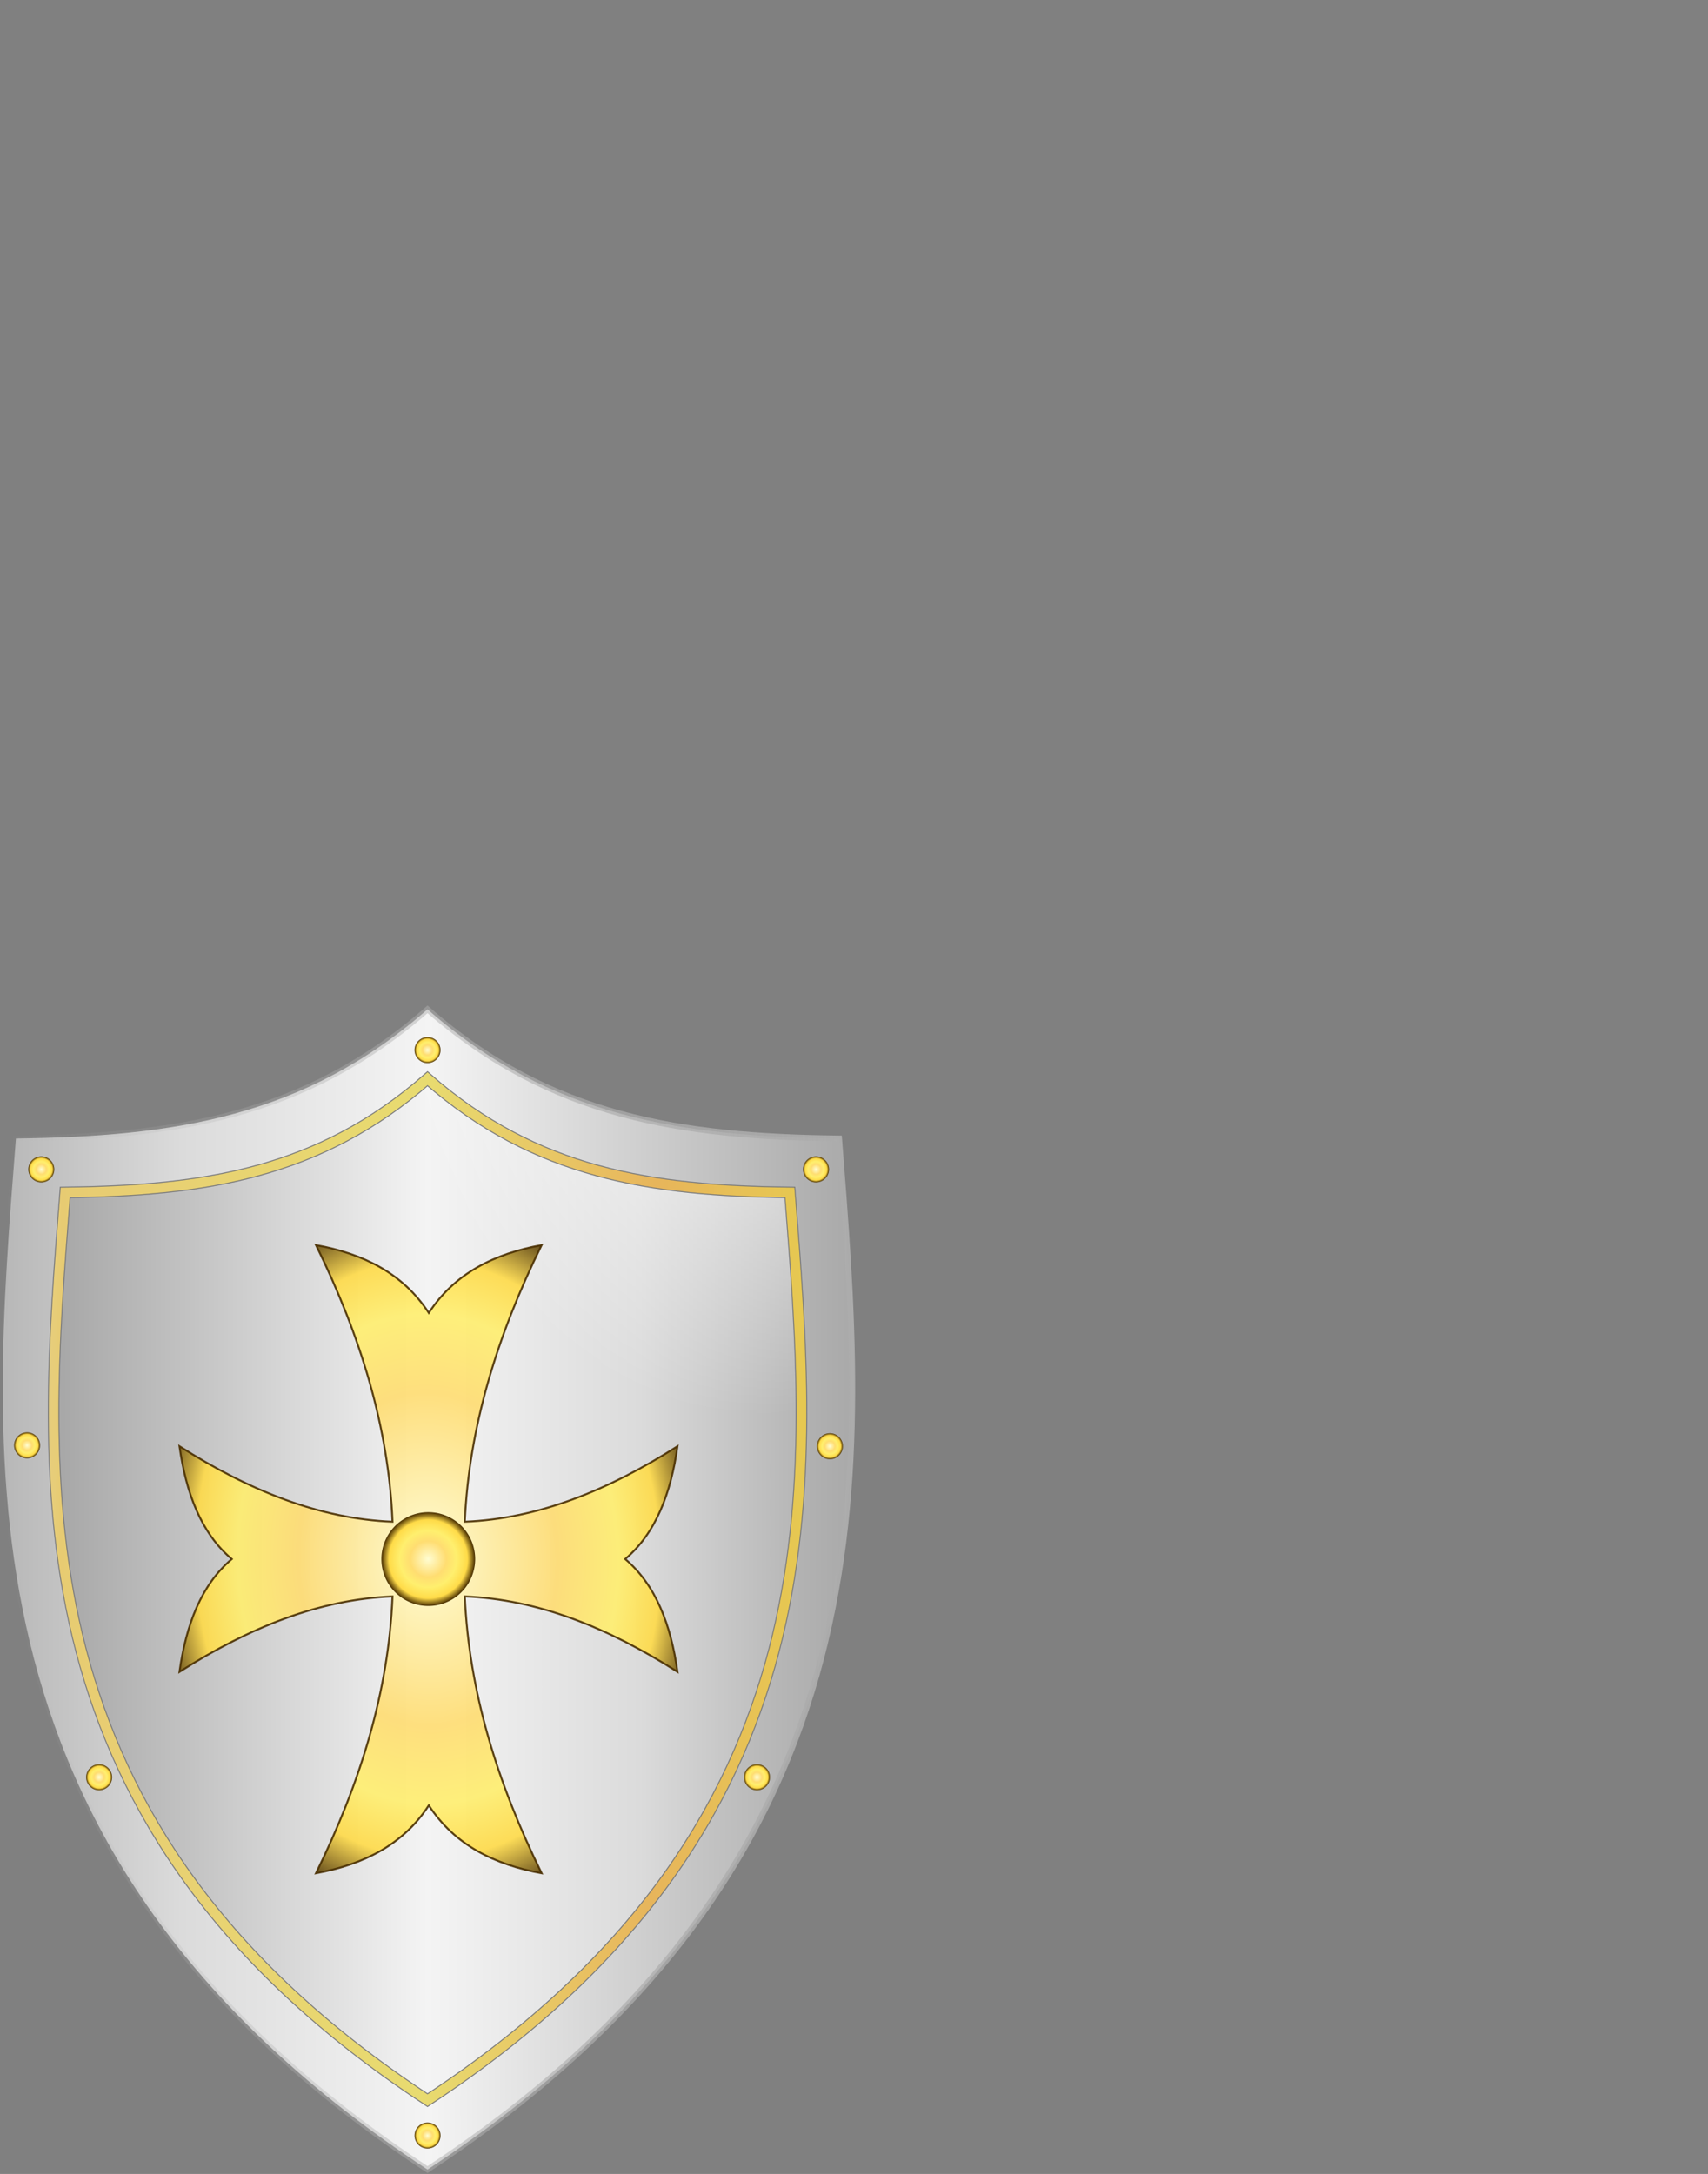 <?xml version="1.0" encoding="UTF-8" standalone="no"?>
<svg
   xmlns:dc="http://purl.org/dc/elements/1.1/"
   xmlns:cc="http://creativecommons.org/ns#"
   xmlns:rdf="http://www.w3.org/1999/02/22-rdf-syntax-ns#"
   xmlns:svg="http://www.w3.org/2000/svg"
   xmlns="http://www.w3.org/2000/svg"
   xmlns:xlink="http://www.w3.org/1999/xlink"
   xmlns:sodipodi="http://sodipodi.sourceforge.net/DTD/sodipodi-0.dtd"
   xmlns:inkscape="http://www.inkscape.org/namespaces/inkscape"
   id="svg4745"
   viewBox="0 0 593.804 755.781"
   version="1.1"
   inkscape:version="0.48.4 r9939"
   width="100%"
   height="100%"
   sodipodi:docname="equip_shield.svg">
  <rect x="0" y="0" width="593.804" height="755.781" fill="#808080" stroke="none"/>
  <sodipodi:namedview
     pagecolor="#ffffff"
     bordercolor="#666666"
     borderopacity="1"
     objecttolerance="10"
     gridtolerance="10"
     guidetolerance="10"
     inkscape:pageopacity="0"
     inkscape:pageshadow="2"
     inkscape:window-width="1920"
     inkscape:window-height="994"
     id="namedview6576"
     showgrid="false"
     fit-margin-right="150"
     fit-margin-top="150"
     fit-margin-left="0"
     fit-margin-bottom="0"
     inkscape:zoom="0.38958038"
     inkscape:cx="221.90538"
     inkscape:cy="302.89251"
     inkscape:window-x="0"
     inkscape:window-y="25"
     inkscape:window-maximized="1"
     inkscape:current-layer="svg4745" />
  <defs
     id="defs4747">
    <linearGradient
       id="linearGradient4705"
       x1="206.85"
       gradientUnits="userSpaceOnUse"
       x2="643.68"
       gradientTransform="translate(-114.53,-242.85)"
       y1="528.84"
       y2="531.27">
      <stop
         id="stop3169-6"
         stop-color="#fffdd2"
         stop-opacity=".754"
         offset="0" />
      <stop
         id="stop3171-8"
         stop-color="#ffdd71"
         stop-opacity=".825"
         offset=".114" />
      <stop
         id="stop3173-8"
         stop-color="#ffef6e"
         stop-opacity=".833"
         offset=".544" />
      <stop
         id="stop3175-2"
         stop-color="#ffc255"
         stop-opacity=".825"
         offset=".819" />
      <stop
         id="stop3177-0"
         stop-color="#ffdb48"
         stop-opacity=".816"
         offset="1" />
    </linearGradient>
    <linearGradient
       id="linearGradient4431-7"
       x1="676.19"
       xlink:href="#linearGradient3182-5-4"
       gradientUnits="userSpaceOnUse"
       x2="220.55"
       y1="475.34"
       y2="475.34" />
    <linearGradient
       id="linearGradient3182-5-4">
      <stop
         id="stop3184-6-1"
         stop-color="#a6a6a6"
         offset="0" />
      <stop
         id="stop3192-2-4"
         stop-color="#f4f4f4"
         offset=".5" />
      <stop
         id="stop3194-0-6"
         stop-color="#dbdbdb"
         offset=".783" />
      <stop
         id="stop3186-3-0"
         stop-color="#b5b5b5"
         offset="1" />
    </linearGradient>
    <linearGradient
       id="linearGradient4760"
       x1="252.63"
       xlink:href="#linearGradient3182-5-4"
       gradientUnits="userSpaceOnUse"
       x2="641.68"
       y1="531.27"
       y2="531.27" />
    <linearGradient
       id="linearGradient4823"
       y2="475.34"
       gradientUnits="userSpaceOnUse"
       y1="475.34"
       x2="220.55"
       x1="676.19">
      <stop
         id="stop13332"
         stop-color="#acacac"
         offset="0" />
      <stop
         id="stop13334"
         stop-color="#b3b3b3"
         stop-opacity="0"
         offset="1" />
    </linearGradient>
    <radialGradient
       id="radialGradient4893"
       gradientUnits="userSpaceOnUse"
       cy="28.439"
       cx="502.87"
       gradientTransform="matrix(1,0,0,1.366,0,-105.5)"
       r="194.03">
      <stop
         id="stop4889"
         stop-color="#fff"
         offset="0" />
      <stop
         id="stop4891"
         stop-color="#fff"
         stop-opacity="0"
         offset="1" />
    </radialGradient>
    <radialGradient
       id="radialGradient5039"
       gradientUnits="userSpaceOnUse"
       cy="147.12"
       cx="221.06"
       r="2.697">
      <stop
         id="stop5066"
         stop-color="#fffdd2"
         offset="0" />
      <stop
         id="stop5068"
         stop-color="#ffdd71"
         offset=".386" />
      <stop
         id="stop5070"
         stop-color="#ffef6e"
         offset=".605" />
      <stop
         id="stop5072"
         stop-color="#ffdb48"
         offset=".837" />
      <stop
         id="stop5074"
         stop-color="#482e00"
         offset="1" />
    </radialGradient>
    <radialGradient
       id="radialGradient7264"
       gradientUnits="userSpaceOnUse"
       cy="405.24"
       cx="344.92"
       gradientTransform="matrix(1.228,-0.036,0.046,1.58,-97.578,-217.59)"
       r="115.75">
      <stop
         id="stop5893"
         stop-color="#fffdd2"
         offset="0" />
      <stop
         id="stop5895"
         stop-color="#ffdd71"
         offset=".474" />
      <stop
         id="stop5897"
         stop-color="#ffef6e"
         offset=".695" />
      <stop
         id="stop5899"
         stop-color="#ffdb48"
         offset=".847" />
      <stop
         id="stop5901"
         stop-color="#482e00"
         offset="1" />
    </radialGradient>
    <radialGradient
       inkscape:collect="always"
       xlink:href="#radialGradient5039"
       id="radialGradient6578"
       gradientUnits="userSpaceOnUse"
       cx="221.06"
       cy="147.12"
       r="2.697" />
    <radialGradient
       inkscape:collect="always"
       xlink:href="#radialGradient5039"
       id="radialGradient6580"
       gradientUnits="userSpaceOnUse"
       cx="221.06"
       cy="147.12"
       r="2.697" />
    <radialGradient
       inkscape:collect="always"
       xlink:href="#radialGradient5039"
       id="radialGradient6582"
       gradientUnits="userSpaceOnUse"
       cx="221.06"
       cy="147.12"
       r="2.697" />
    <radialGradient
       inkscape:collect="always"
       xlink:href="#radialGradient5039"
       id="radialGradient6584"
       gradientUnits="userSpaceOnUse"
       cx="221.06"
       cy="147.12"
       r="2.697" />
    <radialGradient
       inkscape:collect="always"
       xlink:href="#radialGradient5039"
       id="radialGradient6586"
       gradientUnits="userSpaceOnUse"
       cx="221.06"
       cy="147.12"
       r="2.697" />
    <radialGradient
       inkscape:collect="always"
       xlink:href="#radialGradient5039"
       id="radialGradient6588"
       gradientUnits="userSpaceOnUse"
       cx="221.06"
       cy="147.12"
       r="2.697" />
    <radialGradient
       inkscape:collect="always"
       xlink:href="#radialGradient5039"
       id="radialGradient6590"
       gradientUnits="userSpaceOnUse"
       cx="221.06"
       cy="147.12"
       r="2.697" />
    <radialGradient
       inkscape:collect="always"
       xlink:href="#radialGradient5039"
       id="radialGradient6592"
       gradientUnits="userSpaceOnUse"
       cx="221.06"
       cy="147.12"
       r="2.697" />
    <radialGradient
       inkscape:collect="always"
       xlink:href="#radialGradient5039"
       id="radialGradient6594"
       gradientUnits="userSpaceOnUse"
       cx="221.06"
       cy="147.12"
       r="2.697" />
    <radialGradient
       inkscape:collect="always"
       xlink:href="#radialGradient5039"
       id="radialGradient6596"
       gradientUnits="userSpaceOnUse"
       cx="221.06"
       cy="147.12"
       r="2.697" />
  </defs>
  <g
     id="layer11"
     transform="matrix(0.67,0,0,0.67,-82.133,267.157)">
    <g
       id="g4114">
      <g
         id="g4683"
         transform="translate(-102.73,-105.27)">
        <path
           id="path4411"
           d="m 233.58,297.27 c -13.106,169 -32.955,373.05 213.57,535 246.53,-161.95 226.68,-366 213.57,-535 -81.788,-1 -149.54,-11 -213.57,-67 -64.035,56 -131.79,66 -213.57,67 z"
           inkscape:connector-curvature="0"
           style="fill:url(#linearGradient4431-7);stroke:url(#linearGradient4823);stroke-width:3" />
        <path
           id="path4415"
           d="M 259.14,325.26 C 247.6,474.05 230.13,653.69 447.15,796.27 664.18,653.69 646.7,474.05 635.17,325.26 c -72,-0.88 -131.65,-9.68 -188.02,-58.99 -56.37,49.31 -116.01,58.11 -188.01,58.99 z"
           inkscape:connector-curvature="0"
           style="fill:url(#linearGradient4760)" />
      </g>
      <path
         id="path4415-1"
         transform="translate(11.806,137.58)"
         d="M 144.61,82.411 C 133.07,231.201 115.6,410.841 332.62,553.421 549.65,410.841 532.17,231.201 520.64,82.411 448.64,81.531 388.99,72.727 332.62,23.425 276.25,72.727 216.61,81.531 144.61,82.412 z"
         inkscape:connector-curvature="0"
         style="fill:url(#radialGradient4893)" />
      <path
         id="path4413-3"
         d="M 144.61,82.411 C 133.07,231.201 115.6,410.841 332.62,553.421 549.65,410.841 532.17,231.201 520.64,82.411 448.64,81.531 388.99,72.727 332.62,23.425 276.25,72.727 216.61,81.531 144.61,82.412 z"
         transform="translate(11.806,137.58)"
         inkscape:connector-curvature="0"
         style="fill:none;stroke:#797979;stroke-width:6" />
      <path
         id="path4413"
         d="M 144.61,82.411 C 133.07,231.201 115.6,410.841 332.62,553.421 549.65,410.841 532.17,231.201 520.64,82.411 448.64,81.531 388.99,72.727 332.62,23.425 276.25,72.727 216.61,81.531 144.61,82.412 z"
         transform="translate(11.806,137.58)"
         inkscape:connector-curvature="0"
         style="fill:none;stroke:url(#linearGradient4705);stroke-width:5" />
      <g
         id="g5308"
         transform="translate(11.806,137.58)"
         style="fill:url(#radialGradient6594)">
        <path
           id="path4217-59-6"
           transform="matrix(2.5,0,0,2.5,-220.03,-359.26)"
           d="m 223.76,147.12 a 2.697,2.697 0 1 1 -5.395,0 2.697,2.697 0 1 1 5.395,0 z"
           inkscape:connector-curvature="0"
           style="fill:url(#radialGradient6578)" />
        <path
           id="path4217-59-6-5"
           transform="matrix(2.5,0,0,2.5,-18.454,-297.36)"
           d="m 223.76,147.12 a 2.697,2.697 0 1 1 -5.395,0 2.697,2.697 0 1 1 5.395,0 z"
           inkscape:connector-curvature="0"
           style="fill:url(#radialGradient6580)" />
        <path
           id="path4217-59-6-1"
           transform="matrix(2.5,0,0,2.5,-420.45,-297.36)"
           d="m 223.76,147.12 a 2.697,2.697 0 1 1 -5.395,0 2.697,2.697 0 1 1 5.395,0 z"
           inkscape:connector-curvature="0"
           style="fill:url(#radialGradient6582)" />
        <path
           id="path4217-59-6-1-2"
           transform="matrix(2.5,0,0,2.5,-427.82,-154.15)"
           d="m 223.76,147.12 a 2.697,2.697 0 1 1 -5.395,0 2.697,2.697 0 1 1 5.395,0 z"
           inkscape:connector-curvature="0"
           style="fill:url(#radialGradient6584)" />
        <path
           id="path4217-59-6-1-4"
           transform="matrix(2.5,0,0,2.5,-390.43,18.045)"
           d="m 223.76,147.12 a 2.697,2.697 0 1 1 -5.395,0 2.697,2.697 0 1 1 5.395,0 z"
           inkscape:connector-curvature="0"
           style="fill:url(#radialGradient6586)" />
        <path
           id="path4217-59-6-1-9"
           transform="matrix(2.5,0,0,2.5,-220.03,203.97)"
           d="m 223.76,147.12 a 2.697,2.697 0 1 1 -5.395,0 2.697,2.697 0 1 1 5.395,0 z"
           inkscape:connector-curvature="0"
           style="fill:url(#radialGradient6588)" />
        <path
           id="path4217-59-6-1-0"
           transform="matrix(2.5,0,0,2.5,-49.086,18.045)"
           d="m 223.76,147.12 a 2.697,2.697 0 1 1 -5.395,0 2.697,2.697 0 1 1 5.395,0 z"
           inkscape:connector-curvature="0"
           style="fill:url(#radialGradient6590)" />
        <path
           id="path4217-59-6-1-92"
           transform="matrix(2.5,0,0,2.5,-11.243,-153.69)"
           d="m 223.76,147.12 a 2.697,2.697 0 1 1 -5.395,0 2.697,2.697 0 1 1 5.395,0 z"
           inkscape:connector-curvature="0"
           style="fill:url(#radialGradient6592)" />
      </g>
      <path
         id="path7215"
         d="m 403.64,573.24 c -24.372,-4.476 -45.031,-14.519 -58.546,-35.209 -13.515,20.689 -34.174,30.732 -58.546,35.209 23.181,-47.243 37.676,-94.485 39.709,-143.6 -37.709,1.447 -74.132,15.938 -110.55,39.11 3.451,-24.363 11.194,-45.014 27.145,-58.524 -15.951,-13.51 -23.694,-34.161 -27.145,-58.524 36.423,23.172 72.845,37.662 110.55,39.153 -2.033,-49.07 -16.528,-96.312 -39.709,-143.55 24.372,4.476 45.031,14.519 58.546,35.209 13.515,-20.689 34.174,-30.732 58.546,-35.209 -23.181,47.243 -37.676,94.485 -39.877,143.55 37.541,-1.491 73.963,-15.981 110.39,-39.153 -3.451,24.363 -11.194,45.014 -27.145,58.524 15.951,13.51 23.694,34.161 27.145,58.524 -36.423,-23.172 -72.845,-37.662 -110.39,-39.11 2.201,49.113 16.696,96.356 39.877,143.6 z"
         inkscape:connector-curvature="0"
         style="opacity:0.9;fill:url(#radialGradient7264);stroke:#482e00;stroke-width:1px" />
      <path
         id="path4217-59-6-1-9-8"
         transform="matrix(9.017,0,0,9.016,-1648.5,-916.2)"
         d="m 223.76,147.12 a 2.697,2.697 0 1 1 -5.395,0 2.697,2.697 0 1 1 5.395,0 z"
         inkscape:connector-curvature="0"
         style="fill:url(#radialGradient6596)" />
    </g>
  </g>
</svg>
